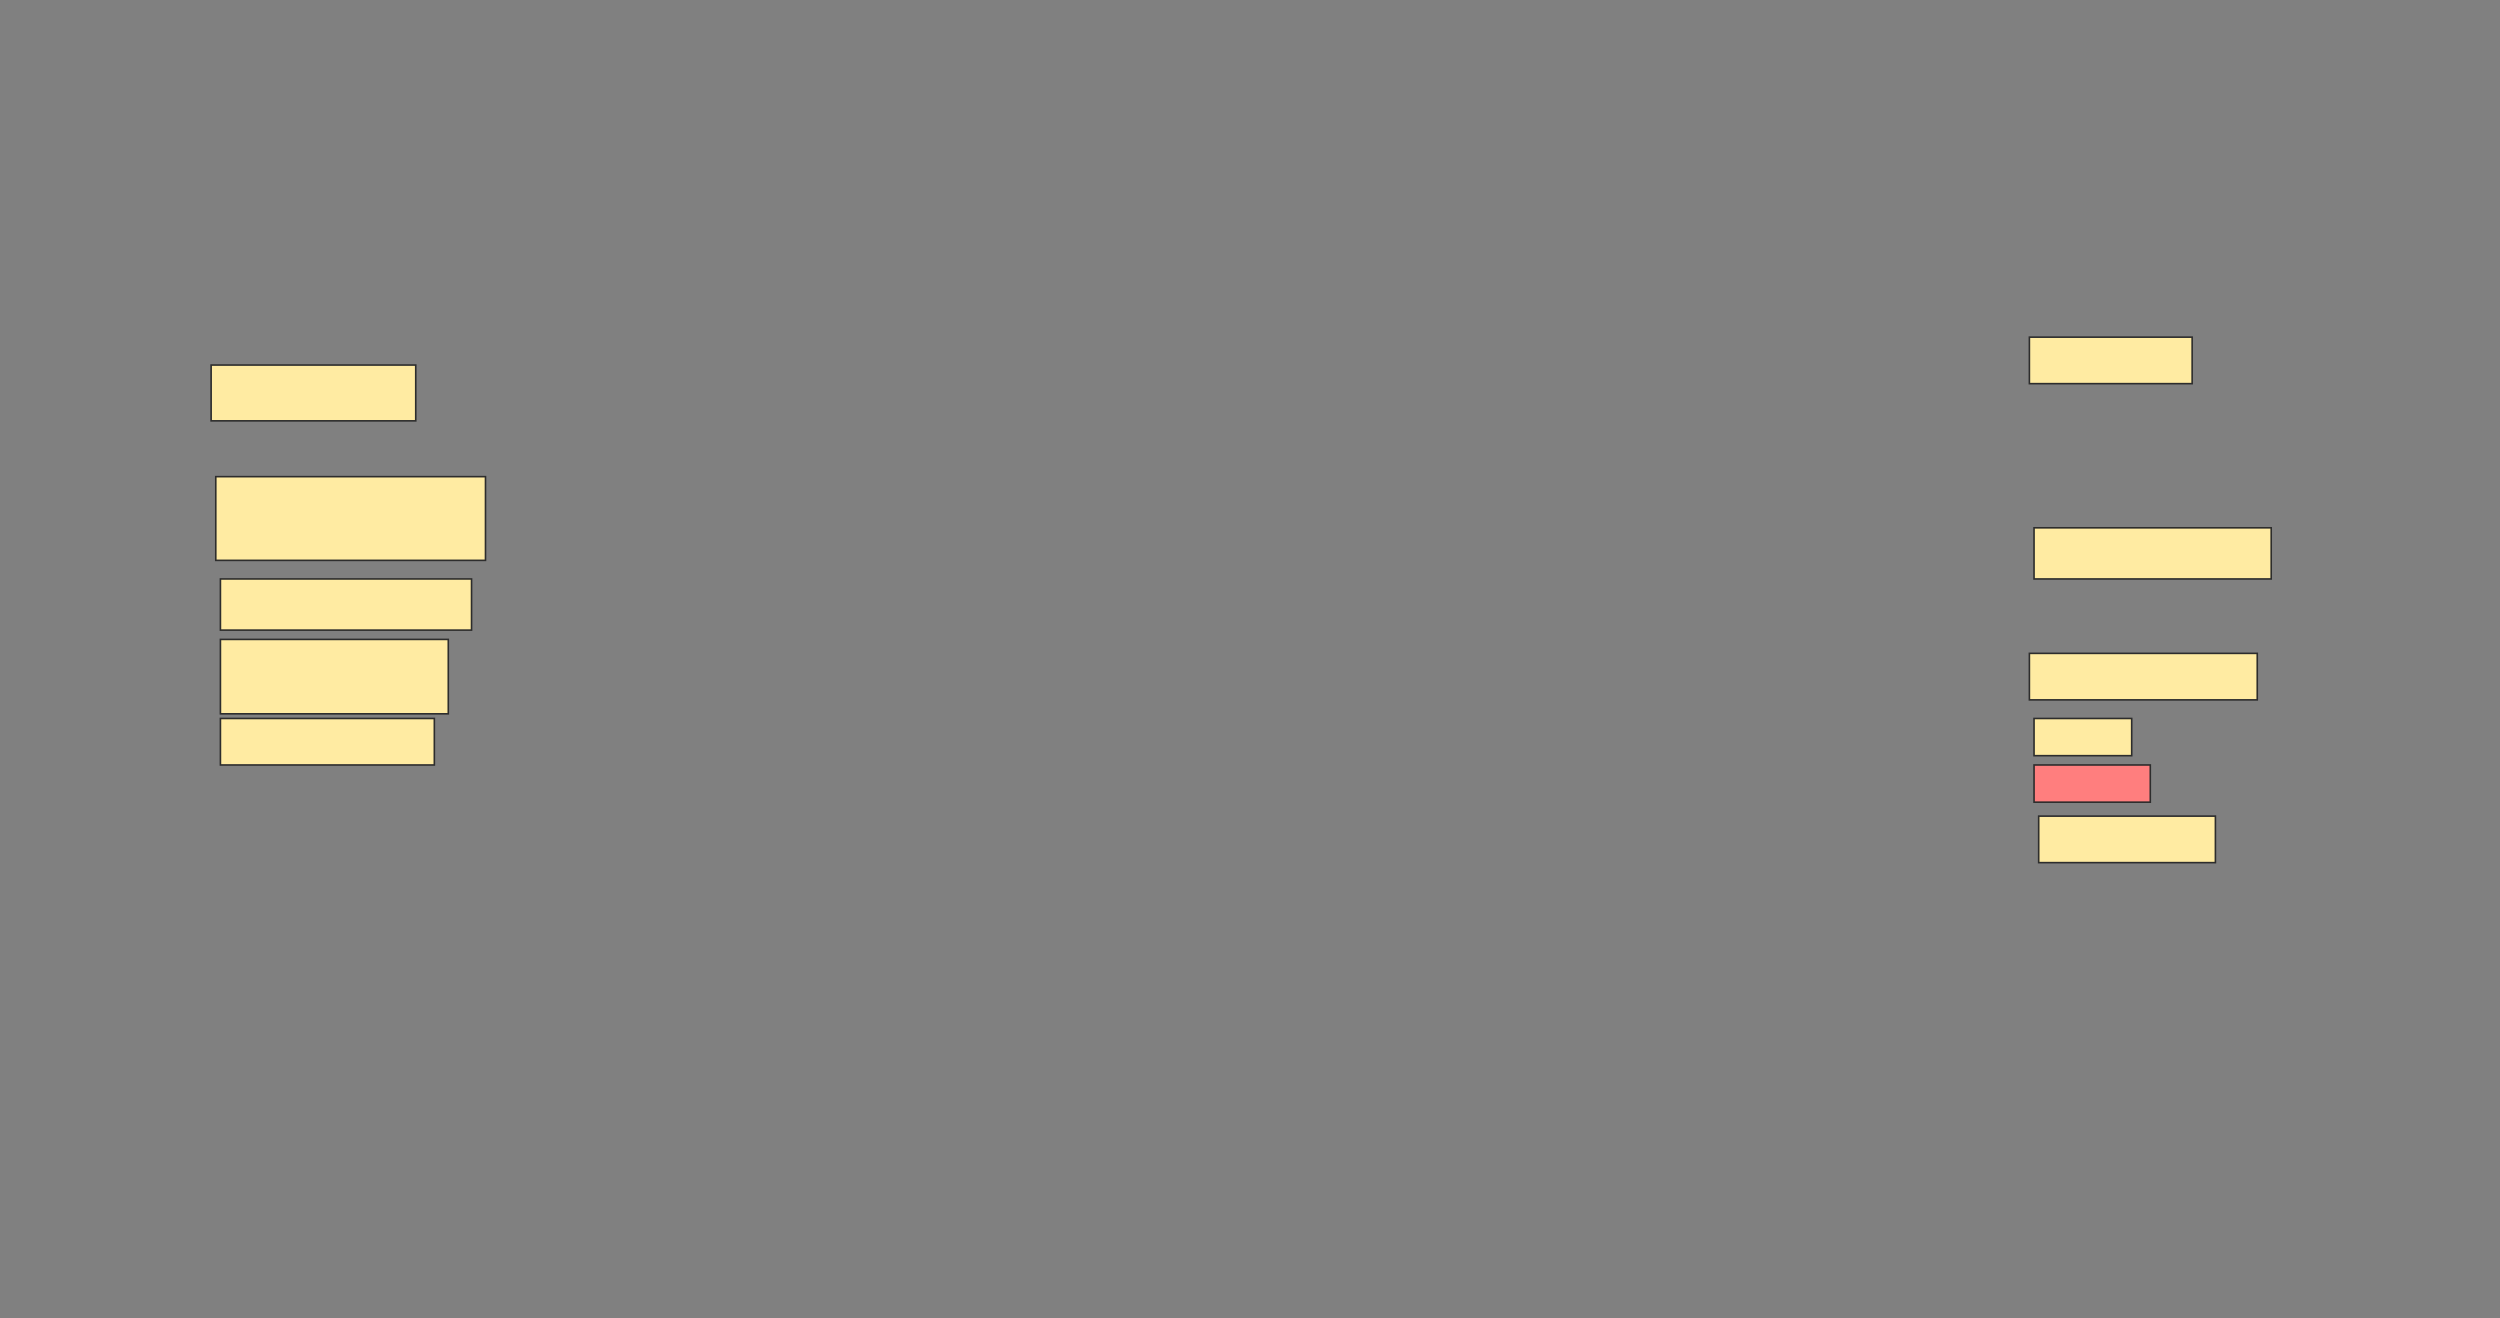 <svg height="810" width="1536" xmlns="http://www.w3.org/2000/svg">
 <rect width="100%" height="100%" fill="#808080" stroke="none"/>
 <!-- Created with Image Occlusion Enhanced -->
 <g>
  <title>Labels</title>
 </g>
 <g>
  <title>Masks</title>
  <rect fill="#FFEBA2" height="28.571" id="b54bff1c5eb849edbbb6ce4a0bd1682f-ao-1" stroke="#2D2D2D" width="100" x="1246.857" y="207.143"/>
  <rect fill="#FFEBA2" height="34.286" id="b54bff1c5eb849edbbb6ce4a0bd1682f-ao-2" stroke="#2D2D2D" width="125.714" x="129.714" y="224.286"/>
  <rect fill="#FFEBA2" height="51.429" id="b54bff1c5eb849edbbb6ce4a0bd1682f-ao-3" stroke="#2D2D2D" width="165.714" x="132.571" y="292.857"/>
  <rect fill="#FFEBA2" height="31.429" id="b54bff1c5eb849edbbb6ce4a0bd1682f-ao-4" stroke="#2D2D2D" width="145.714" x="1249.714" y="324.286"/>
  <rect fill="#FFEBA2" height="31.429" id="b54bff1c5eb849edbbb6ce4a0bd1682f-ao-5" stroke="#2D2D2D" width="154.286" x="135.429" y="355.714"/>
  <rect fill="#FFEBA2" height="28.571" id="b54bff1c5eb849edbbb6ce4a0bd1682f-ao-6" stroke="#2D2D2D" width="140" x="1246.857" y="401.429"/>
  <rect fill="#FFEBA2" height="45.714" id="b54bff1c5eb849edbbb6ce4a0bd1682f-ao-7" stroke="#2D2D2D" width="140" x="135.429" y="392.857"/>
  <rect fill="#FFEBA2" height="22.857" id="b54bff1c5eb849edbbb6ce4a0bd1682f-ao-8" stroke="#2D2D2D" width="60" x="1249.714" y="441.429"/>
  <rect fill="#FFEBA2" height="28.571" id="b54bff1c5eb849edbbb6ce4a0bd1682f-ao-9" stroke="#2D2D2D" width="131.429" x="135.429" y="441.429"/>
  <rect class="qshape" fill="#FF7E7E" height="22.857" id="b54bff1c5eb849edbbb6ce4a0bd1682f-ao-10" stroke="#2D2D2D" width="71.429" x="1249.714" y="470"/>
  <rect fill="#FFEBA2" height="28.571" id="b54bff1c5eb849edbbb6ce4a0bd1682f-ao-11" stroke="#2D2D2D" width="108.571" x="1252.572" y="501.429"/>
 </g>
</svg>